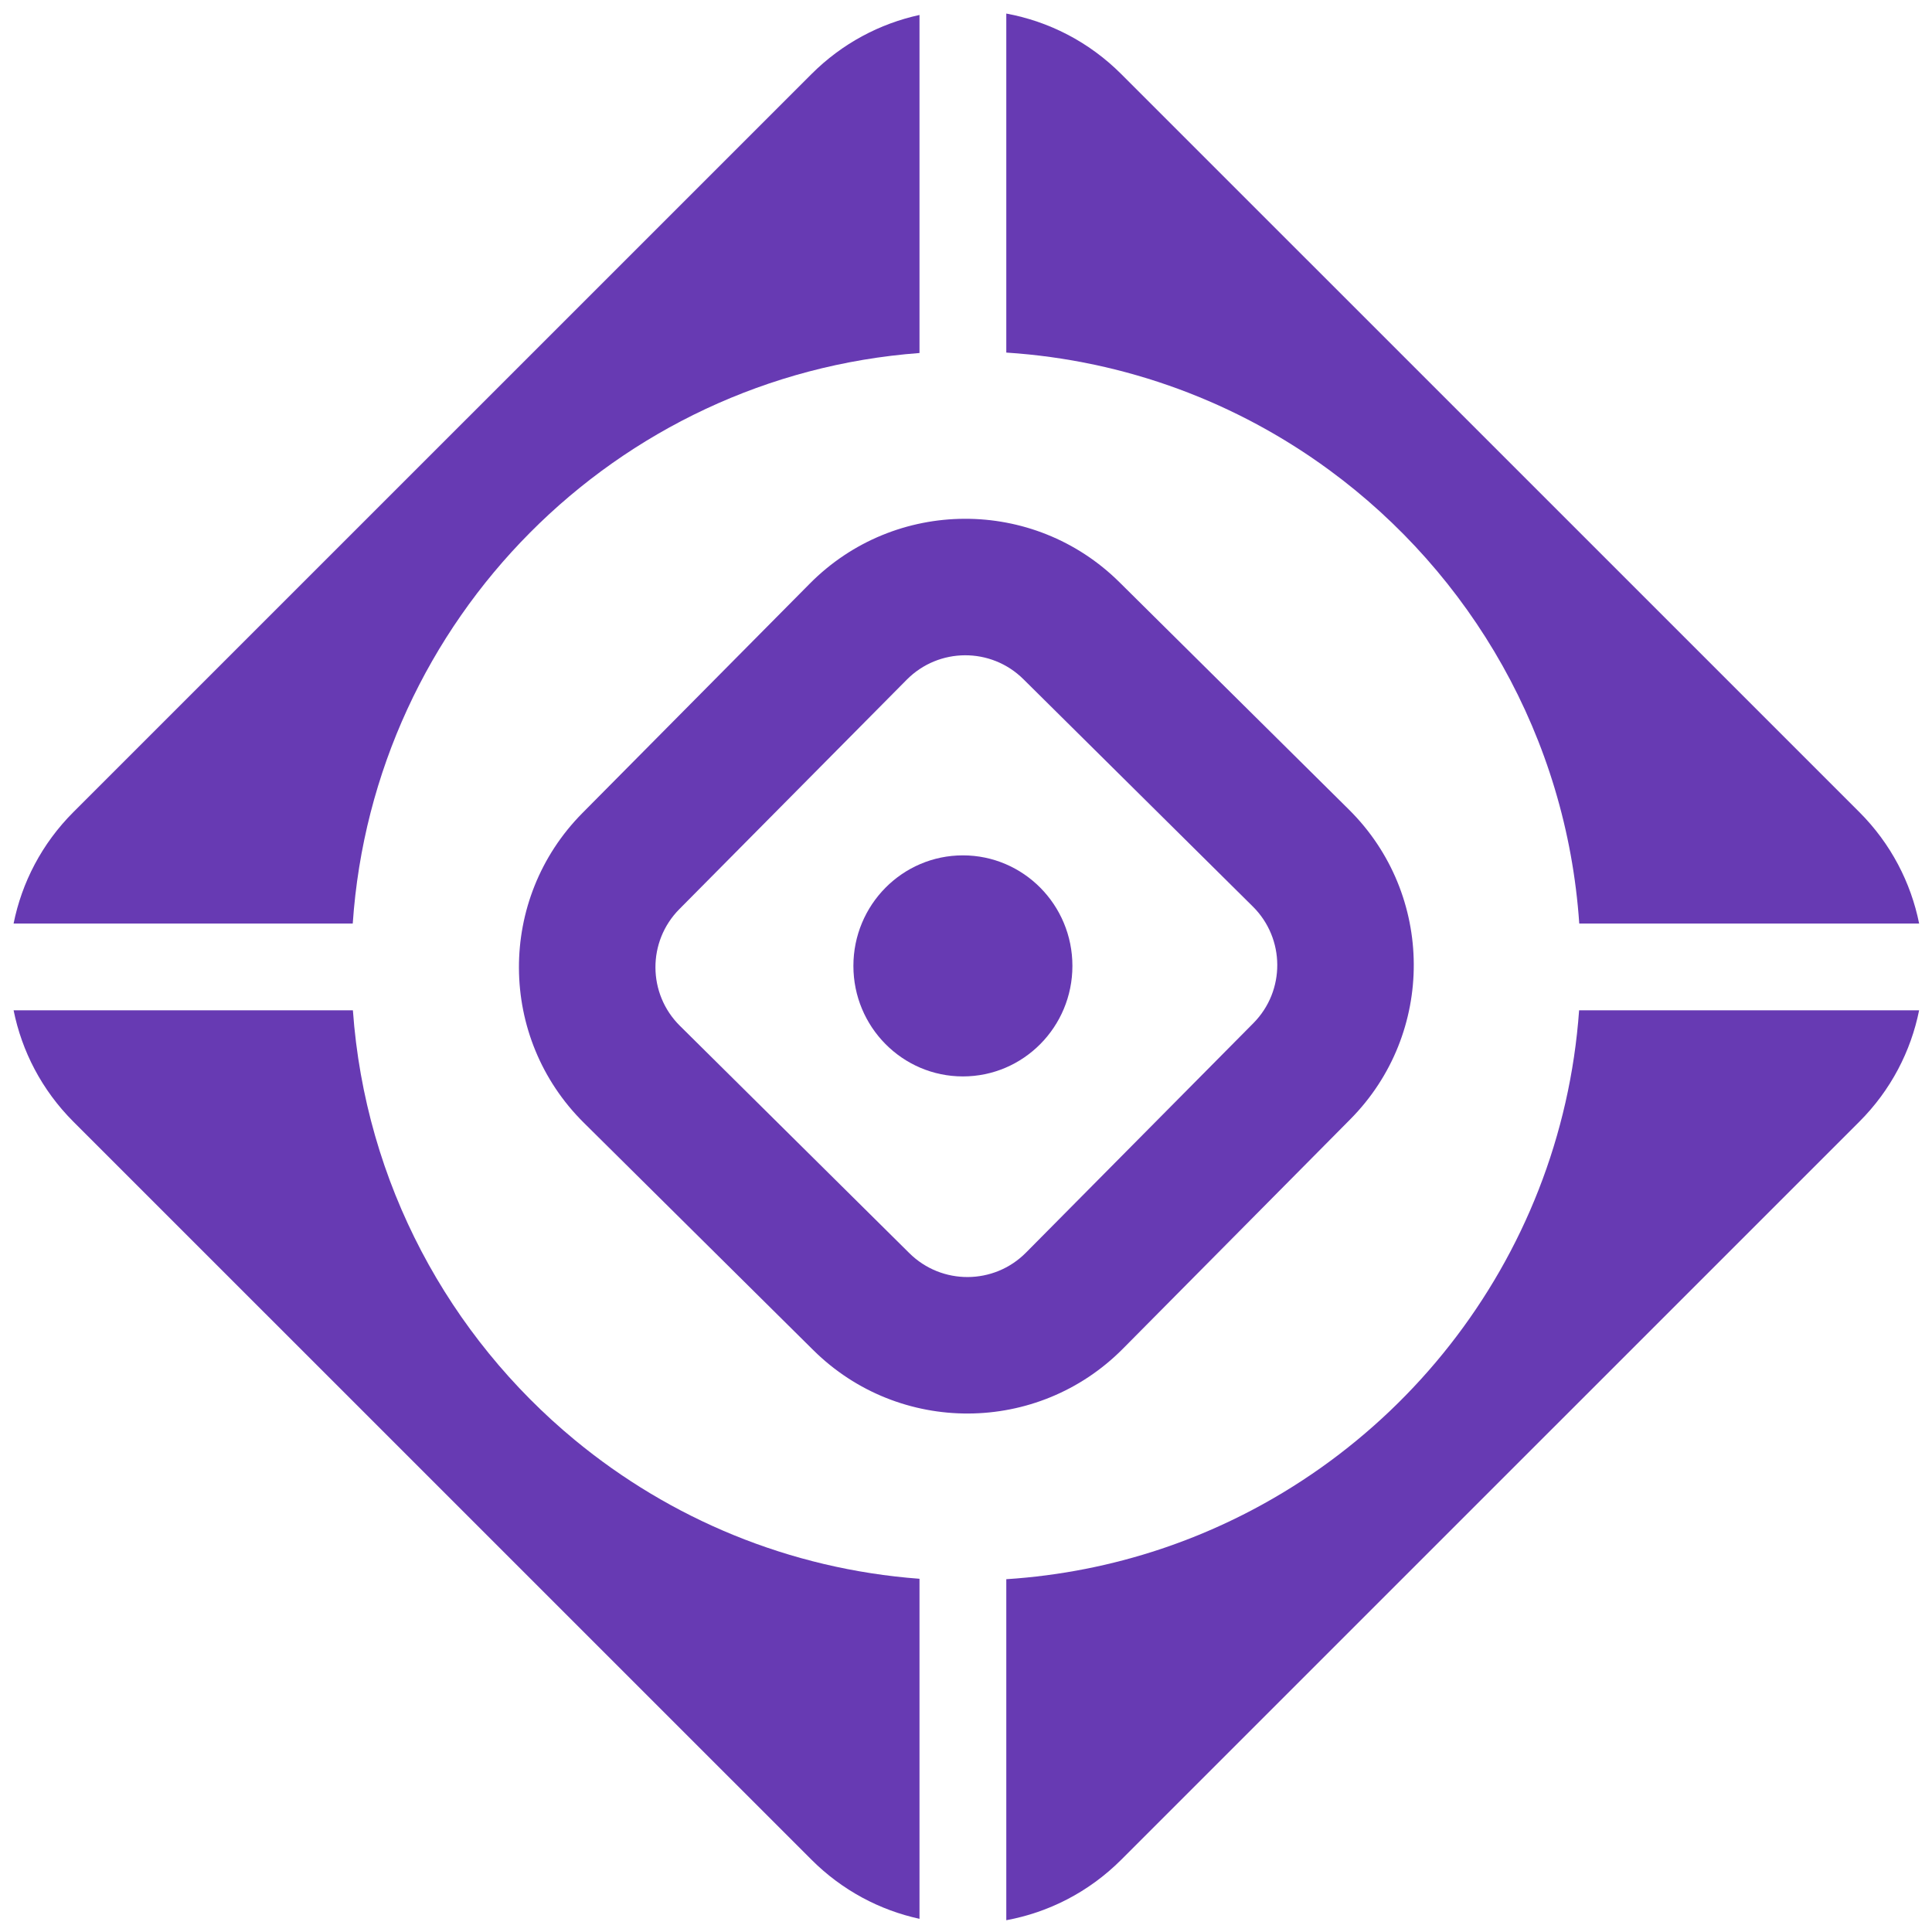 <svg width="117" height="117" viewBox="0 0 117 117" fill="none" xmlns="http://www.w3.org/2000/svg">
<path d="M55.684 0.906C53.288 1.428 51.008 2.621 49.145 4.484L4.446 49.178C2.528 51.096 1.32 53.455 0.823 55.929H21.362C22.617 37.5 37.287 22.753 55.684 21.378V0.906Z" fill="#673AB3"/>
<path d="M4.446 67.93C2.529 66.013 1.322 63.656 0.824 61.184H21.371C22.119 71.651 27.196 80.922 34.822 87.215C40.579 91.965 47.788 95.019 55.684 95.609V116.202C53.288 115.68 51.008 114.487 49.145 112.624L4.446 67.93Z" fill="#673AB3"/>
<path d="M60.94 95.635V116.287C63.49 115.816 65.928 114.595 67.9 112.624L112.598 67.93C114.515 66.013 115.722 63.656 116.22 61.184H95.629C94.54 76.422 84.277 89.124 70.332 93.795C67.352 94.793 64.203 95.424 60.94 95.635Z" fill="#673AB3"/>
<path d="M95.638 55.929H116.221C115.723 53.455 114.516 51.096 112.598 49.178L67.9 4.484C65.928 2.513 63.49 1.292 60.94 0.821V21.352C68.223 21.823 74.936 24.389 80.481 28.452C89.078 34.751 94.87 44.65 95.638 55.929Z" fill="#673AB3"/>
<path d="M64.944 58.494C64.944 62.19 61.975 65.187 58.312 65.187C54.65 65.187 51.681 62.19 51.681 58.494C51.681 54.797 54.65 51.8 58.312 51.8C61.975 51.8 64.944 54.797 64.944 58.494Z" fill="#673AB3"/>
<path fill-rule="evenodd" clip-rule="evenodd" d="M54.911 41.162L41.14 55.057C39.198 57.016 39.213 60.179 41.172 62.12L55.069 75.889C57.028 77.831 60.191 77.817 62.133 75.857L75.903 61.962C77.845 60.003 77.831 56.84 75.871 54.899L61.975 41.13C60.015 39.188 56.852 39.203 54.911 41.162ZM35.268 49.239C30.113 54.441 30.151 62.837 35.354 67.991L49.25 81.76C54.453 86.915 62.849 86.877 68.004 81.675L81.775 67.78C86.93 62.578 86.892 54.182 81.69 49.028L67.793 35.259C62.591 30.104 54.194 30.142 49.039 35.344L35.268 49.239Z" fill="#673AB3"/>
</svg>

